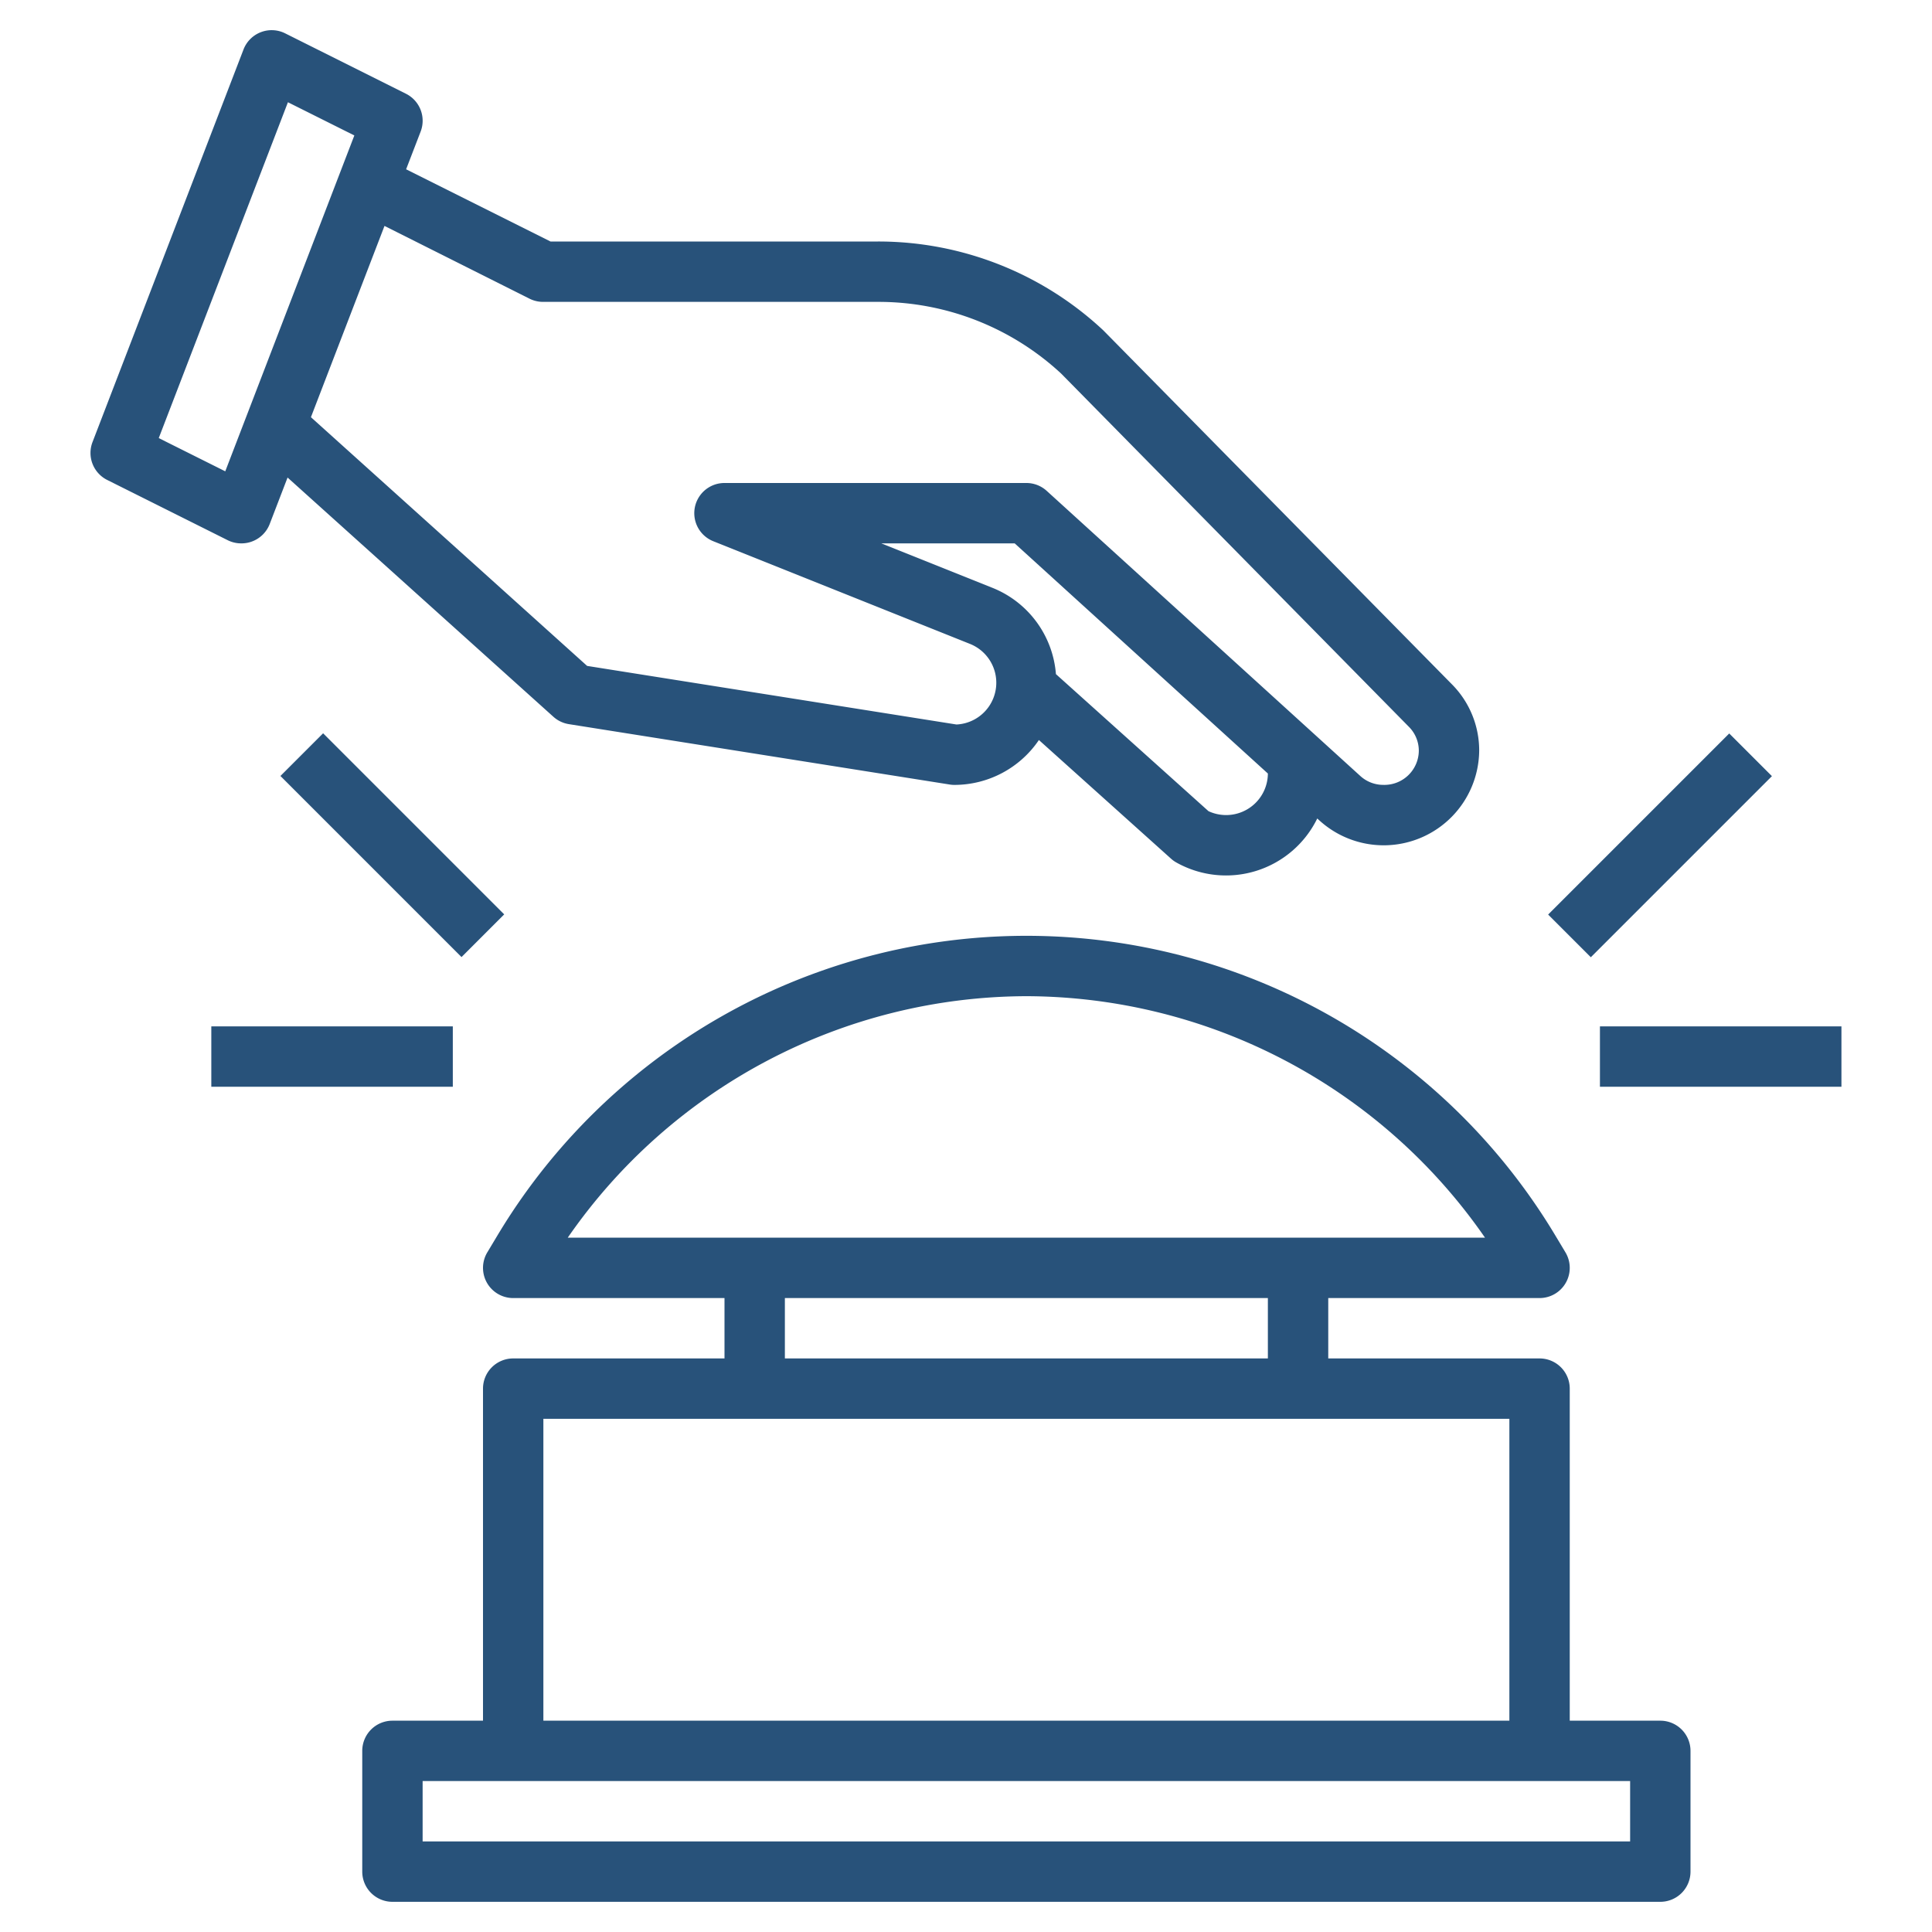 <svg fill="#28527a" height="512" viewBox="0 0 64 64" width="512" xmlns="http://www.w3.org/2000/svg"><g id="Layer_15" data-name="Layer 15"><path d="m55 57h-3v-11a1 1 0 0 0 -1-1h-7v-2h7a1 1 0 0 0 .857-1.515l-.34-.567a20.428 20.428 0 0 0 -35.034 0l-.34.567a1 1 0 0 0 .857 1.515h7v2h-7a1 1 0 0 0 -1 1v11h-3a1 1 0 0 0 -1 1v4a1 1 0 0 0 1 1h42a1 1 0 0 0 1-1v-4a1 1 0 0 0 -1-1zm-21-24a18.532 18.532 0 0 1 15.193 8h-30.386a18.532 18.532 0 0 1 15.193-8zm-8 10h16v2h-16zm-8 4h32v10h-32zm36 14h-40v-2h40z"/><path d="m8 18a.985.985 0 0 0 .362-.068 1 1 0 0 0 .572-.573l.592-1.54 8.805 7.924a1 1 0 0 0 .512.245l12.615 2a.924.924 0 0 0 .157.013 3.385 3.385 0 0 0 2.8-1.487l4.377 3.931a.979.979 0 0 0 .183.13 3.364 3.364 0 0 0 4.661-1.462l.082.075a3.164 3.164 0 0 0 5.282-2.316 3.109 3.109 0 0 0 -.9-2.2l-11.552-11.729a10.912 10.912 0 0 0 -7.468-2.943h-10.844l-4.783-2.392.481-1.249a1 1 0 0 0 -.487-1.254l-4-2a1 1 0 0 0 -1.381.536l-5 13a1 1 0 0 0 .487 1.259l4 2a1 1 0 0 0 .447.1zm32.617 9a1.385 1.385 0 0 1 -.584-.129l-5.054-4.54a3.361 3.361 0 0 0 -2.107-2.86l-3.678-1.471h4.419l8.387 7.624a1.383 1.383 0 0 1 -1.383 1.376zm-23.064-17.1a1 1 0 0 0 .447.1h11.08a8.9 8.9 0 0 1 6.073 2.376l11.523 11.705a1.12 1.12 0 0 1 .324.791 1.141 1.141 0 0 1 -1.177 1.128 1.127 1.127 0 0 1 -.759-.293l-10.391-9.447a1 1 0 0 0 -.673-.26h-10a1 1 0 0 0 -.371 1.929l8.5 3.4a1.385 1.385 0 0 1 -.445 2.671l-12.235-1.941-9.149-8.239 2.437-6.336zm-12.294 4.612 4.279-11.125 2.2 1.1-4.276 11.126z"/><path d="m50.757 27h8.485v2h-8.485z" transform="matrix(.707 -.707 .707 .707 -3.69 47.092)"/><path d="m53 34h8v2h-8z"/><path d="m12 23.757h2v8.485h-2z" transform="matrix(.707 -.707 .707 .707 -15.991 17.393)"/><path d="m7 34h8v2h-8z"/></g></svg>
